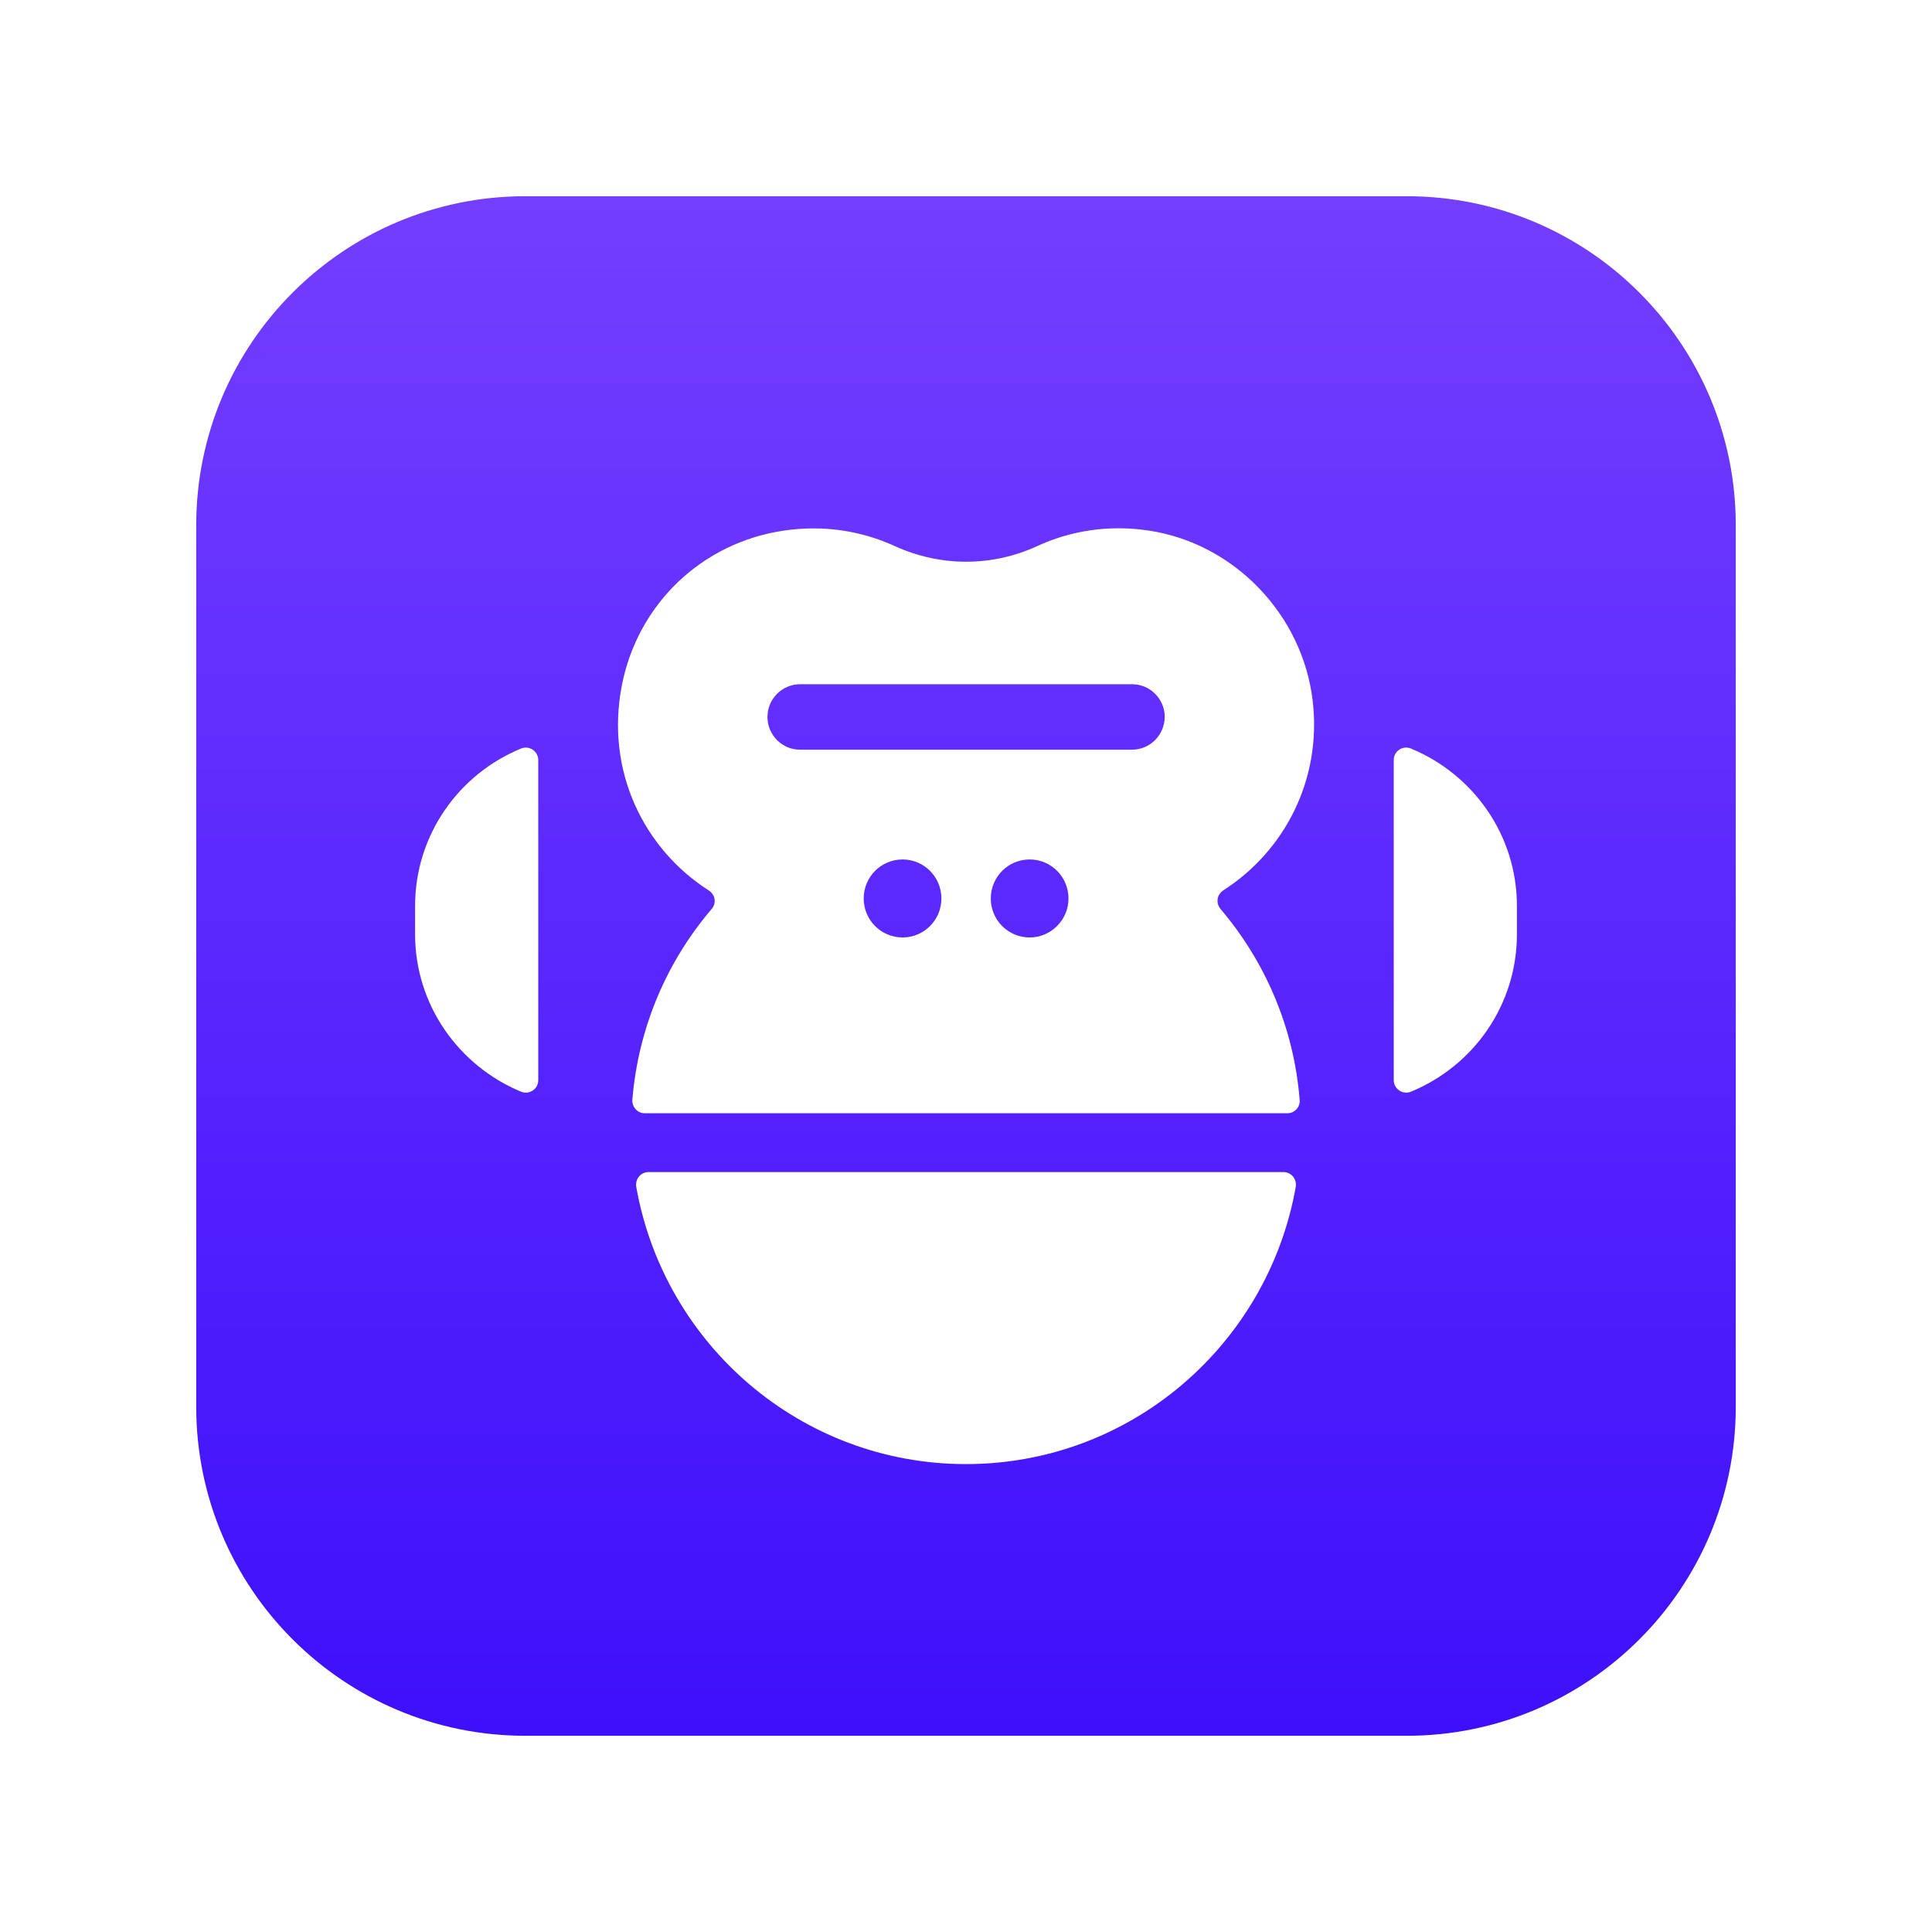 <svg width="256" height="256" viewBox="0 0 256 256" fill="none" xmlns="http://www.w3.org/2000/svg">
<rect width="256" height="256" fill="white"/>
<path d="M26 69.61C26 45.525 45.525 26 69.611 26H186.39C210.475 26 230 45.525 230 69.611V186.39C230 210.475 210.475 230 186.39 230H69.61C45.525 230 26 210.475 26 186.39V69.61Z" fill="url(#paint0_linear_1698_803)"/>
<path fill-rule="evenodd" clip-rule="evenodd" d="M106.012 99.339H149.988C152.394 99.339 154.308 97.391 154.334 95.002C154.334 92.612 152.394 90.665 150.014 90.665H106.012C103.632 90.665 101.692 92.612 101.692 95.002C101.692 97.391 103.632 99.339 106.012 99.339ZM131.285 119.05C131.285 121.907 133.588 124.218 136.433 124.218C139.253 124.218 141.581 121.907 141.581 119.05C141.581 116.193 139.279 113.882 136.433 113.882C133.588 113.882 131.285 116.193 131.285 119.05ZM114.445 119.05C114.445 121.907 116.747 124.218 119.593 124.218C122.438 124.218 124.741 121.907 124.741 119.05C124.741 116.193 122.438 113.882 119.593 113.882C116.747 113.882 114.445 116.193 114.445 119.05ZM173.942 92.898C175.158 103.39 170.139 112.817 162.12 117.959C161.241 118.531 161.06 119.621 161.732 120.452C167.604 127.361 171.433 136.087 172.209 145.695C172.312 146.682 171.562 147.513 170.579 147.513H85.421C84.464 147.513 83.714 146.656 83.791 145.695C84.593 136.087 88.396 127.361 94.294 120.452C94.966 119.647 94.785 118.557 93.906 117.985C85.343 112.506 80.196 102.169 82.394 90.847C84.49 80.017 93.026 71.888 103.891 70.304C109.168 69.525 114.186 70.356 118.558 72.356C124.585 75.109 131.415 75.135 137.442 72.356C141.839 70.33 146.91 69.499 152.213 70.304C163.543 71.992 172.623 81.471 173.942 92.898ZM85.938 155.304H170.062C171.096 155.304 171.872 156.239 171.691 157.278C167.992 178.132 149.859 194 128 194C106.141 194 88.008 178.158 84.309 157.278C84.128 156.239 84.904 155.304 85.938 155.304ZM69.046 99.183C60.82 102.559 55 110.61 55 120.063V123.777C55 133.23 60.846 141.255 69.046 144.657C70.133 145.098 71.323 144.319 71.323 143.124V100.715C71.323 99.546 70.133 98.741 69.046 99.183ZM184.677 100.715C184.677 99.52 185.867 98.741 186.954 99.183C195.18 102.585 201 110.61 201 120.063V123.777C201 133.23 195.18 141.28 186.954 144.657C185.867 145.098 184.677 144.293 184.677 143.124V100.715Z" fill="white"/>
<defs>
<linearGradient id="paint0_linear_1698_803" x1="128" y1="26" x2="128" y2="230" gradientUnits="userSpaceOnUse">
<stop stop-color="#743EFF"/>
<stop offset="1" stop-color="#3E0FFB"/>
</linearGradient>
</defs>
</svg>
